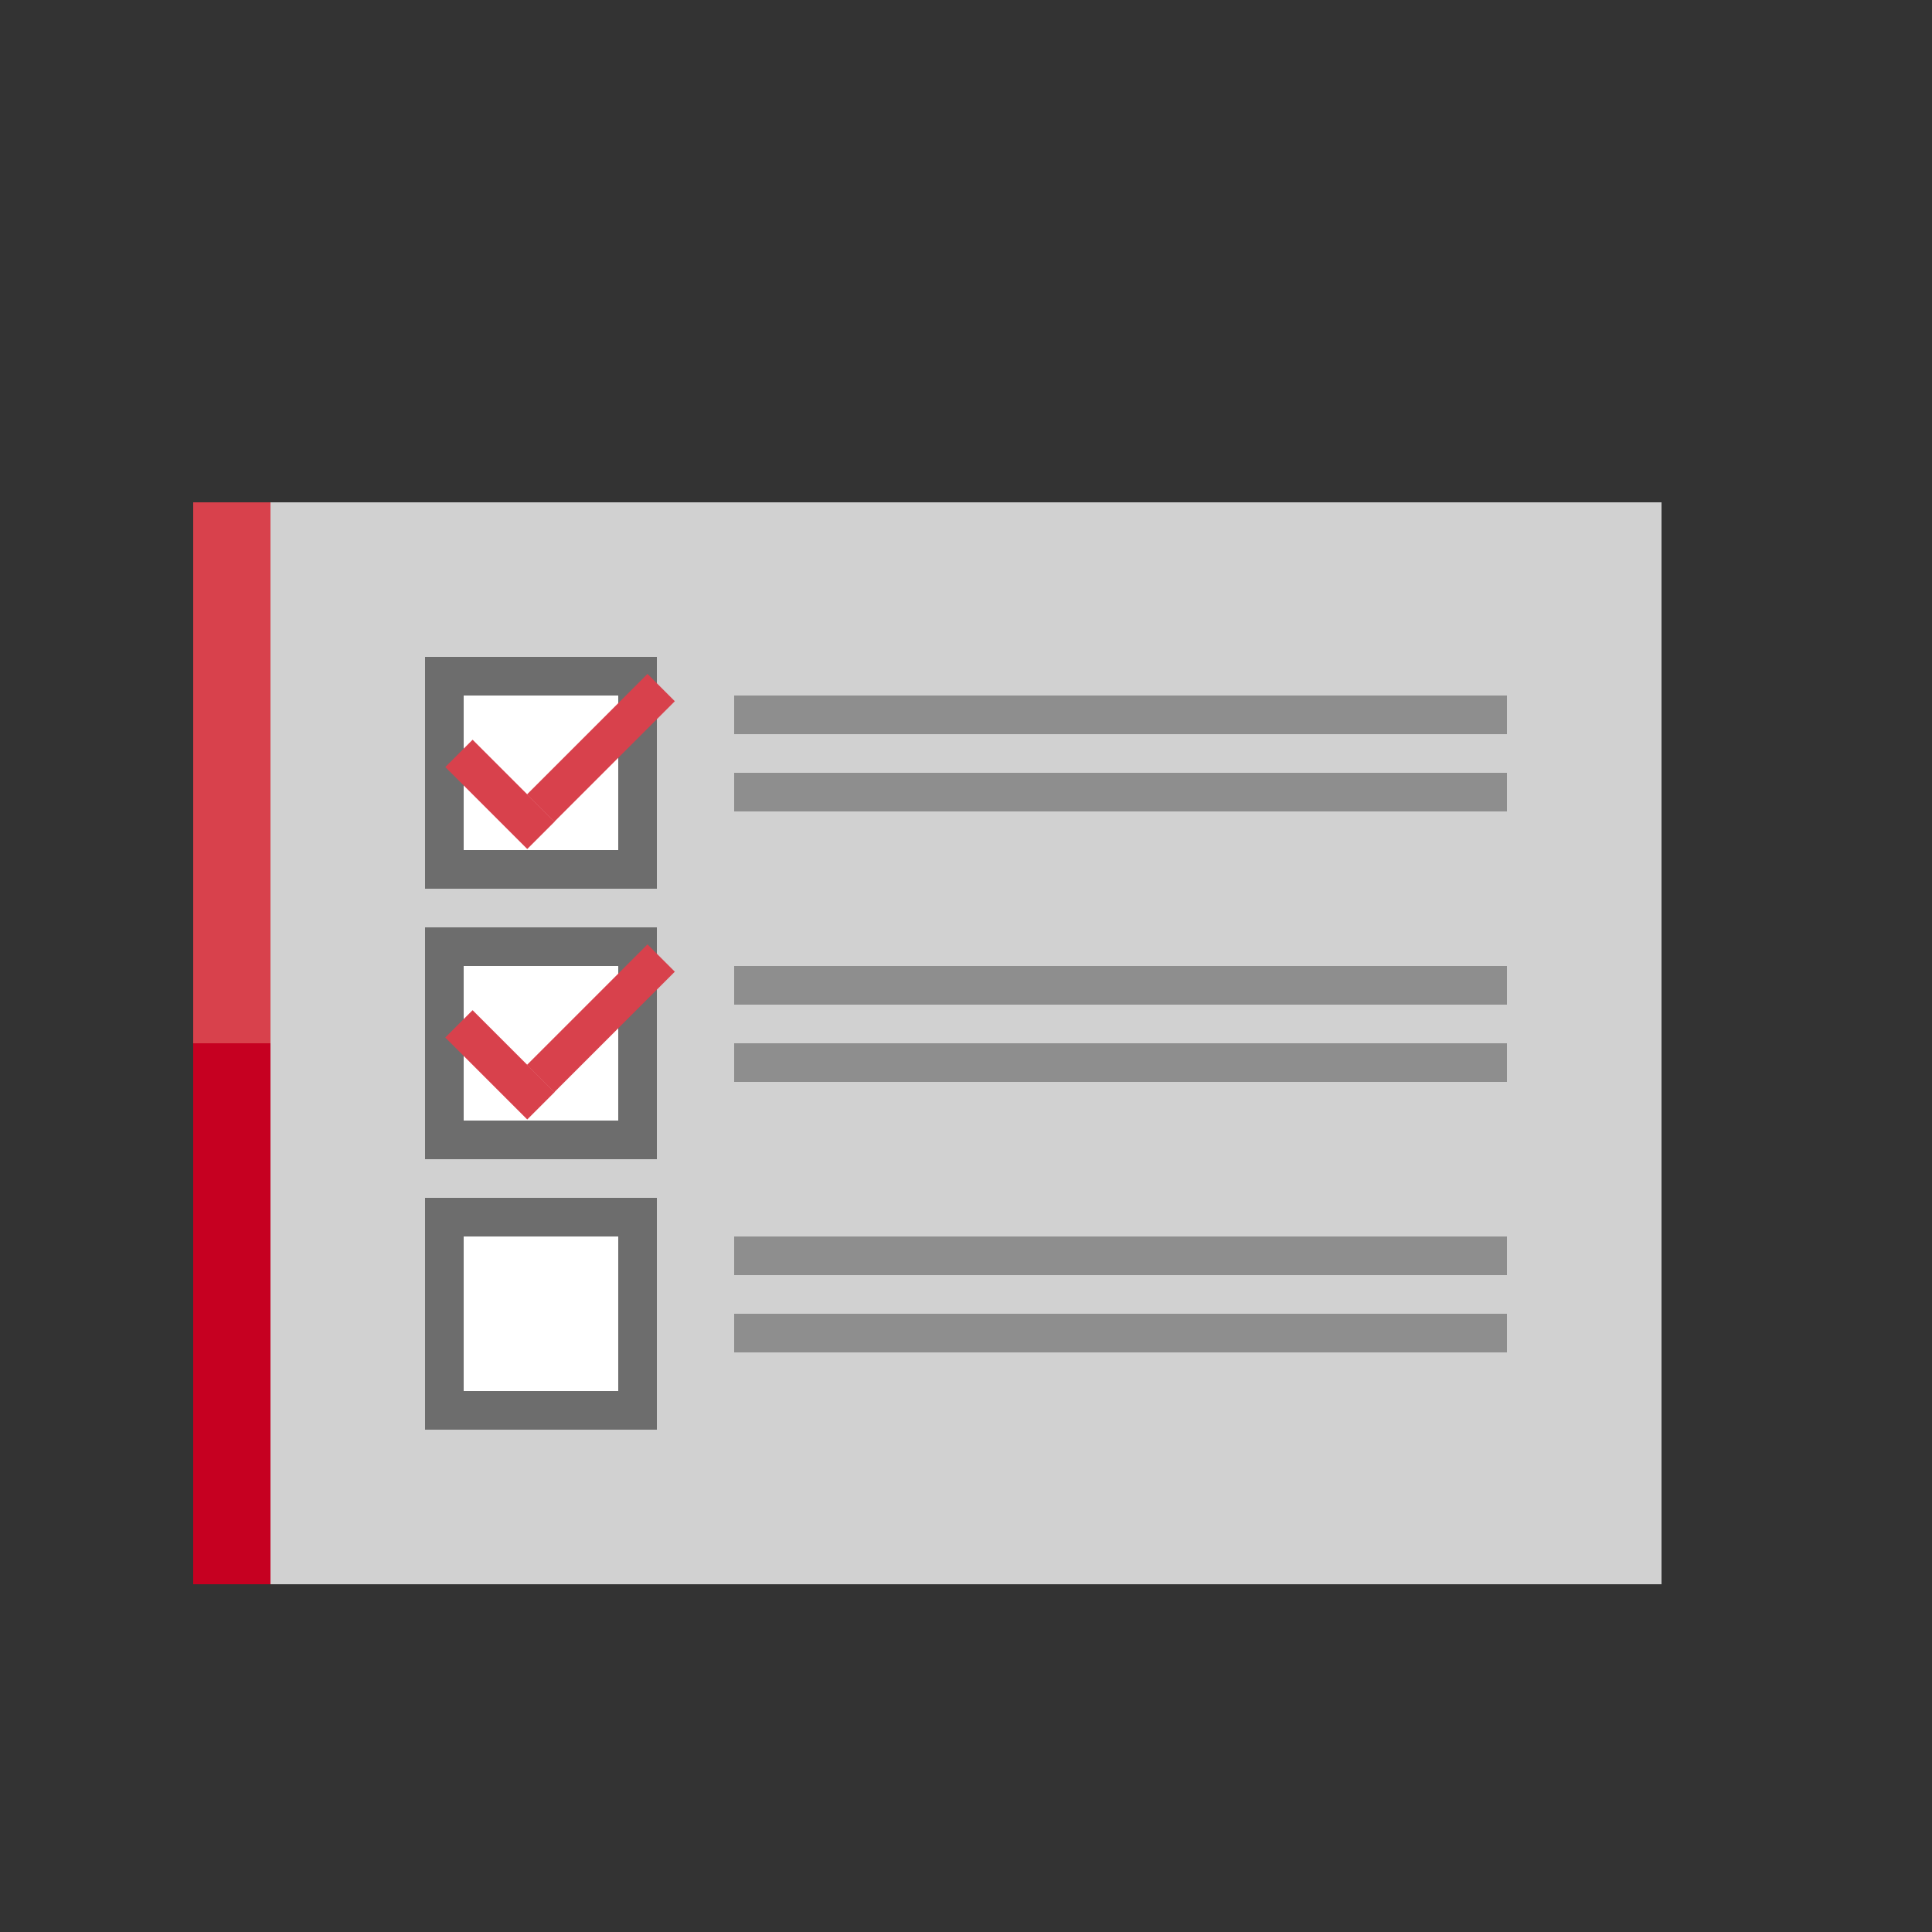 <svg id="Layer_1" data-name="Layer 1" xmlns="http://www.w3.org/2000/svg" viewBox="0 0 50 50"><rect x="0" y="0" width="50" height="50" fill="#333333" stroke="none"/><defs><style>.cls-1{fill:#d1d1d1;}.cls-2{fill:#6d6d6d;}.cls-3{fill:#fff;}.cls-4{fill:#d8414c;}.cls-5{fill:#c60021;}.cls-6{fill:#8e8e8e;}</style></defs><title>dock_icon_01</title><polygon class="cls-1" points="16 13 5 13 5 41 16 41 43 41 43 13 16 13"/><rect class="cls-2" x="11" y="24" width="6" height="6"/><rect class="cls-2" x="11" y="31" width="6" height="6"/><rect class="cls-3" x="12" y="32" width="4" height="4"/><rect class="cls-3" x="12" y="25" width="4" height="4"/><rect class="cls-4" x="12.44" y="26.06" width="1" height="3" transform="translate(-15.7 17.22) rotate(-45)"/><rect class="cls-4" x="13.35" y="25.85" width="4.41" height="1" transform="translate(-14.08 18.72) rotate(-45)"/><rect class="cls-4" x="5" y="13" width="2" height="14"/><rect class="cls-5" x="5" y="27" width="2" height="14"/><rect class="cls-2" x="11" y="17" width="6" height="6"/><rect class="cls-3" x="12" y="18" width="4" height="4"/><rect class="cls-4" x="12.44" y="19.06" width="1" height="3" transform="translate(-10.75 15.17) rotate(-45)"/><rect class="cls-4" x="13.35" y="18.85" width="4.41" height="1" transform="translate(-9.13 16.67) rotate(-45)"/><rect class="cls-6" x="19" y="18" width="20" height="1"/><rect class="cls-6" x="19" y="20" width="20" height="1"/><rect class="cls-6" x="19" y="25" width="20" height="1"/><rect class="cls-6" x="19" y="27" width="20" height="1"/><rect class="cls-6" x="19" y="32" width="20" height="1"/><rect class="cls-6" x="19" y="34" width="20" height="1"/></svg>